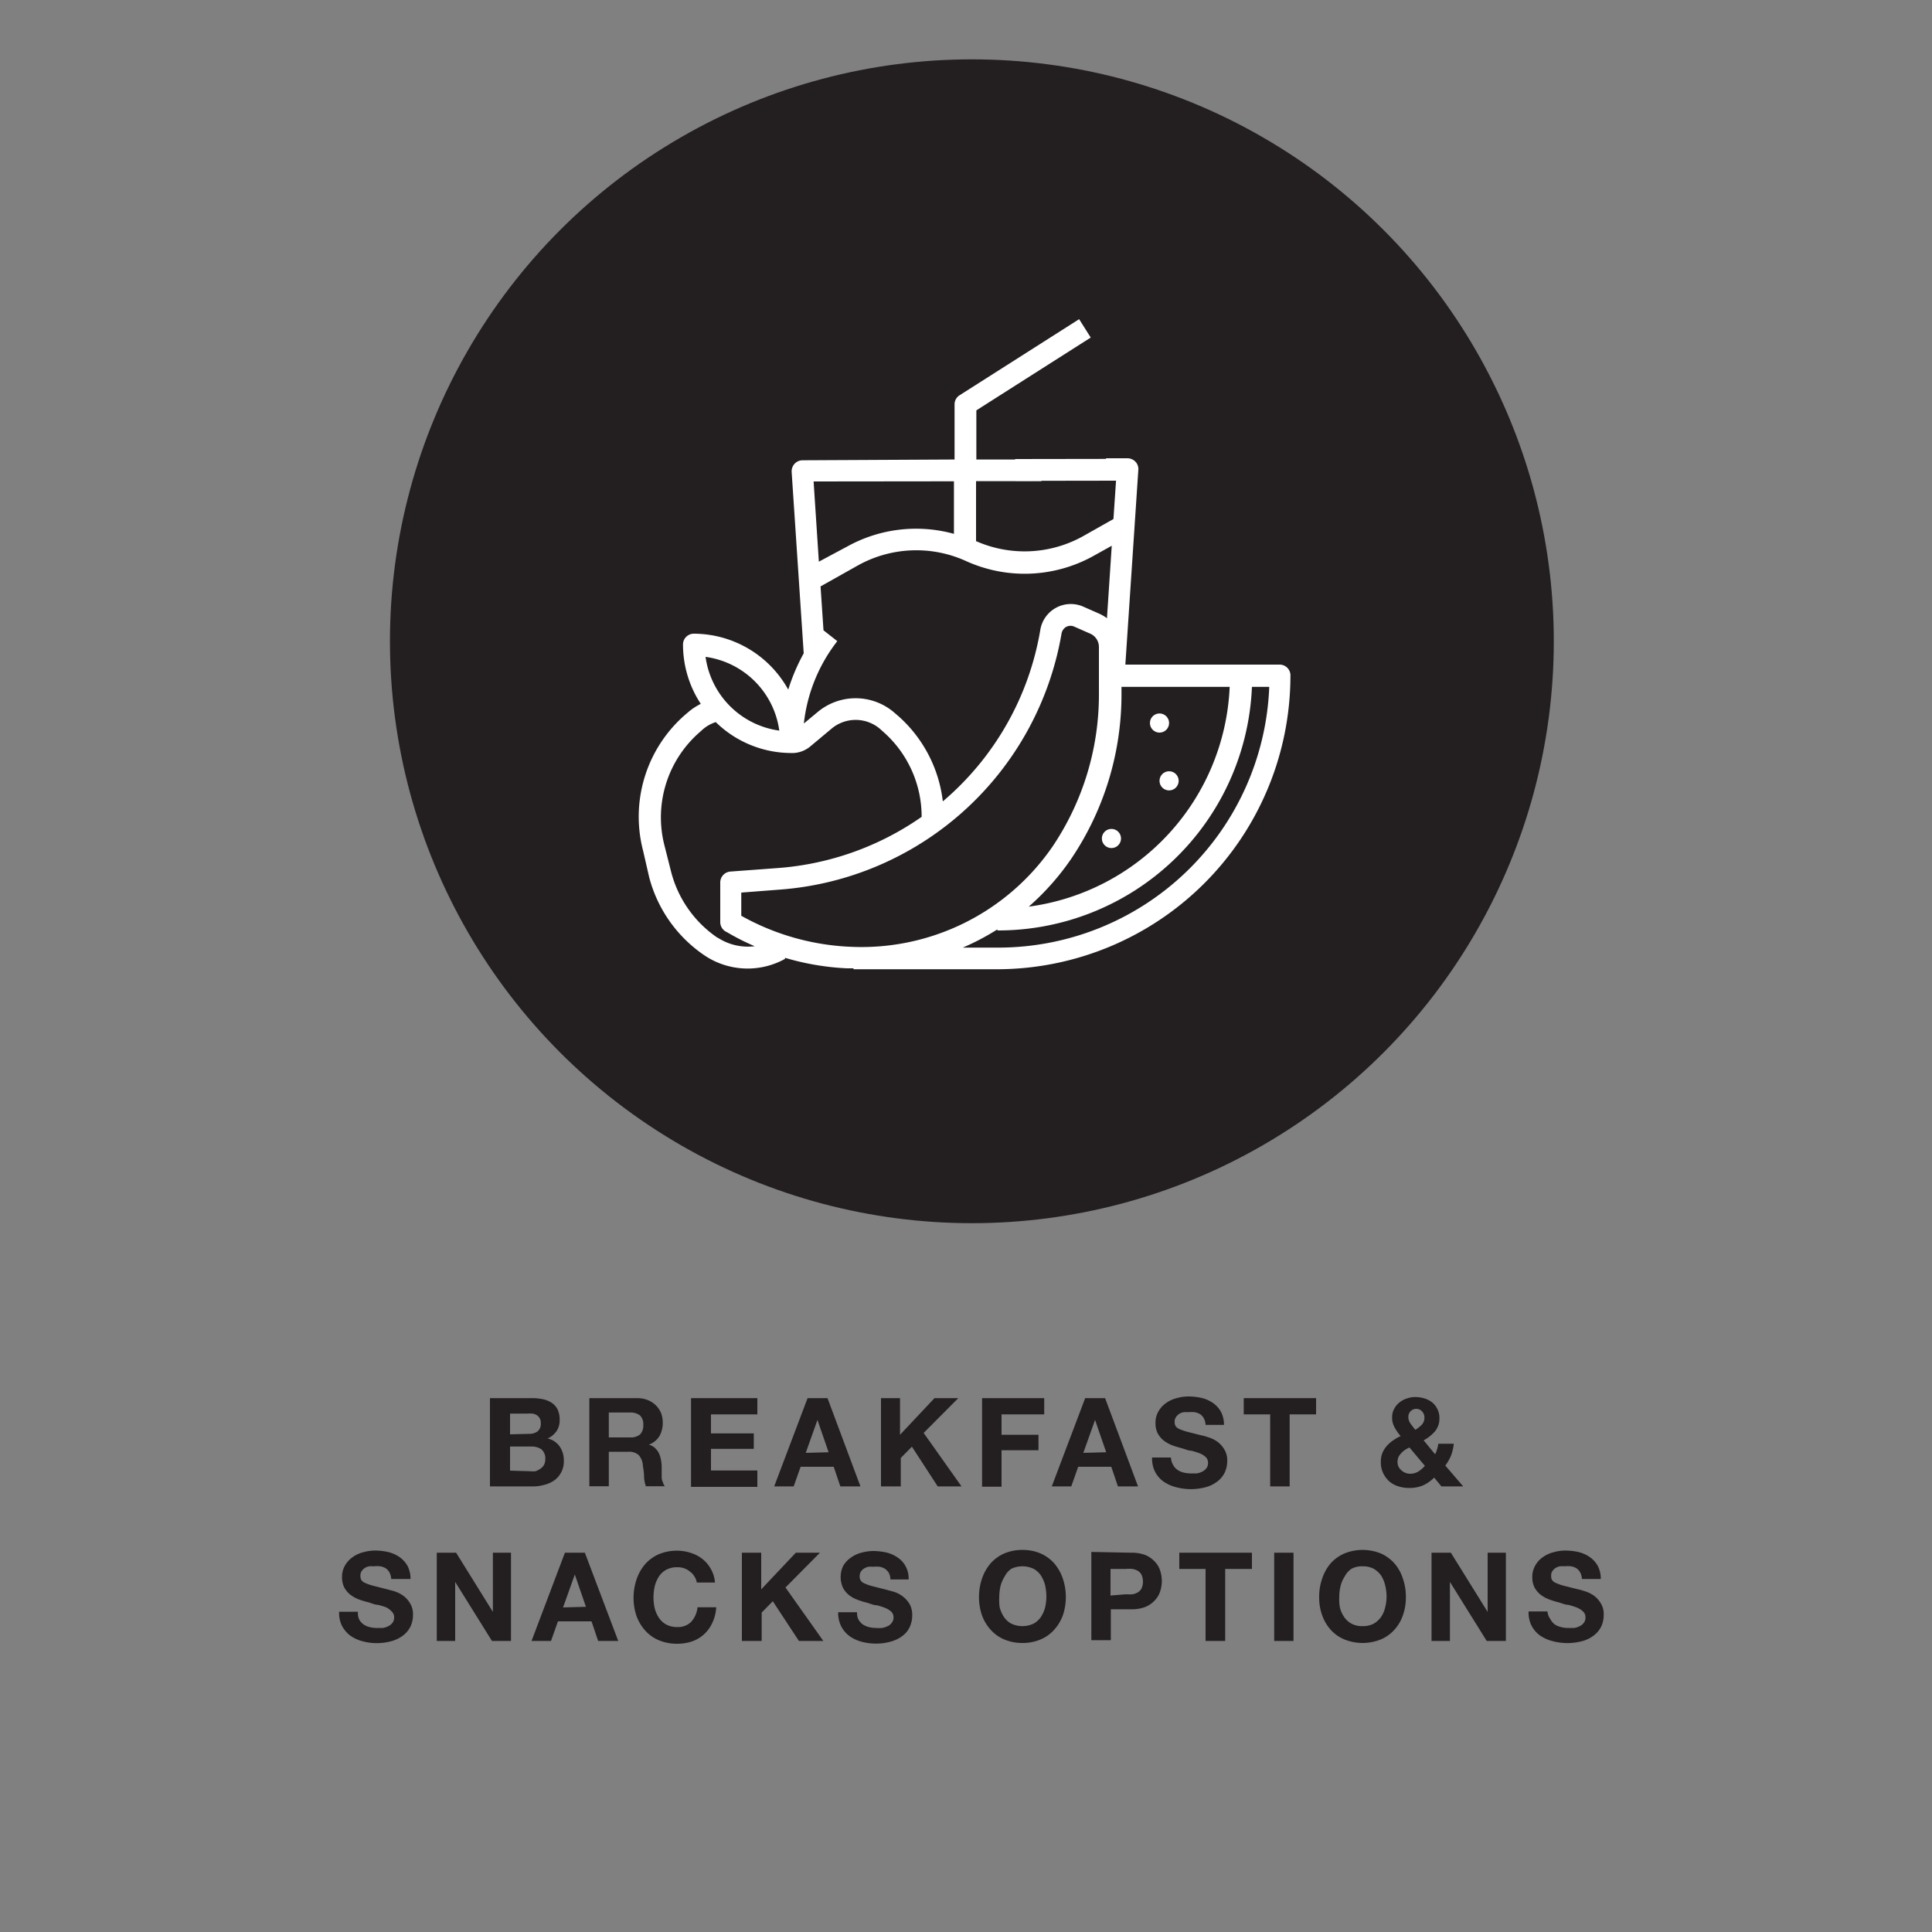 <svg id="Layer_1" data-name="Layer 1" xmlns="http://www.w3.org/2000/svg" viewBox="0 0 125 125"><rect x="0" y="0" width="125" height="125" fill="#808080" stroke="none"/><defs><style>.cls-1{fill:#231f20;}.cls-2{fill:#fff;}</style></defs><circle class="cls-1" cx="62.88" cy="41.49" r="37.65"/><polygon class="cls-2" points="65.68 29.7 72.19 29.69 72.22 31.1 65.72 31.11 65.68 29.7"/><path class="cls-2" d="M82.81,43h-10l.84-12.6a.68.68,0,0,0-.19-.53.72.72,0,0,0-.51-.22H71.56v1.41h.65l-.17,2.52-2,1.13a7.77,7.77,0,0,1-6.89.3V31.13l4.23,0v-1.4l-4.21,0V26.55l7.4-4.71-.75-1.19-7.73,4.92a.69.69,0,0,0-.33.59v3.57l-9.84.05a.71.71,0,0,0-.7.71v.05L52,42.27a12.45,12.45,0,0,0-1,2.35A7,7,0,0,0,44.89,41a.7.7,0,0,0-.7.7,7,7,0,0,0,1.15,3.84,4,4,0,0,0-.84.56l-.21.18a8.74,8.74,0,0,0-2.68,8.77L42,56.75a8.79,8.79,0,0,0,3.62,5.09,5,5,0,0,0,5.17.2l0-.07a16.83,16.83,0,0,0,4,.68h.43v.06h9.27a19,19,0,0,0,19-18.95v0A.7.7,0,0,0,82.81,43ZM72.56,44.82v-.38h7a15,15,0,0,1-13,14.22,16.53,16.53,0,0,0,2.77-3.13A19,19,0,0,0,72.56,44.82ZM61.72,31.14v3.4a9.19,9.19,0,0,0-6.87.8l-1.87,1-.34-5.19ZM54.09,41.59l.08-.11-.89-.7-.19-2.84,2.44-1.37a7.77,7.77,0,0,1,6.95-.28A9.17,9.17,0,0,0,70.69,36l1.24-.69L71.62,40a2.62,2.62,0,0,0-.51-.3l-1-.44A2,2,0,0,0,67.3,40.8,18.6,18.6,0,0,1,61,51.85a8.72,8.72,0,0,0-2.89-5.53l-.21-.18a3.83,3.83,0,0,0-5-.07l-.89.74A10.51,10.51,0,0,1,54.09,41.59Zm-3.67,5.68a5.58,5.58,0,0,1-4.77-4.77A5.58,5.58,0,0,1,50.42,47.27Zm-4,13.4a7.38,7.38,0,0,1-3-4.27L43,54.74a7.31,7.31,0,0,1,2.26-7.36h0l.2-.18a2.4,2.4,0,0,1,.85-.48,7,7,0,0,0,4.89,2l.14,0a1.83,1.83,0,0,0,1.09-.43l1.34-1.12a2.43,2.43,0,0,1,3.18,0l.2.18a7.31,7.31,0,0,1,2.48,5.5,18.66,18.66,0,0,1-9.27,3.31l-3.11.23a.71.71,0,0,0-.65.71v2.56a.71.71,0,0,0,.35.61l.1.05a14.84,14.84,0,0,0,1.78.9A3.58,3.58,0,0,1,46.44,60.67Zm8.46.58h0a15.84,15.84,0,0,1-6.92-2v-1.5l2.46-.19A20,20,0,0,0,68.68,41a.62.62,0,0,1,.32-.45.59.59,0,0,1,.52,0l1,.44a.94.94,0,0,1,.58.87v3a17.59,17.59,0,0,1-3,9.91A15,15,0,0,1,54.9,61.25Zm9.63.06H62.29a15.42,15.42,0,0,0,2.24-1.18v.07A16.44,16.44,0,0,0,81,44.44h1.12A17.55,17.55,0,0,1,64.53,61.31Z"/><circle class="cls-2" cx="75.02" cy="46.78" r="0.62"/><circle class="cls-2" cx="75.64" cy="50.52" r="0.62"/><circle class="cls-2" cx="71.91" cy="54.25" r="0.62"/><path class="cls-1" d="M34.39,90.46a3.38,3.38,0,0,1,.74.07,1.69,1.69,0,0,1,.58.24,1.11,1.11,0,0,1,.37.43,1.51,1.51,0,0,1,.13.67,1.25,1.25,0,0,1-.2.72,1.4,1.4,0,0,1-.58.48,1.3,1.3,0,0,1,.79.53,1.6,1.6,0,0,1,.26.91,1.49,1.49,0,0,1-.17.75,1.5,1.5,0,0,1-.45.52,1.93,1.93,0,0,1-.65.29,2.64,2.64,0,0,1-.74.1H31.7V90.46Zm-.16,2.31a.9.9,0,0,0,.55-.16.62.62,0,0,0,.21-.52.67.67,0,0,0-.07-.33.61.61,0,0,0-.19-.2.77.77,0,0,0-.28-.1,1.66,1.66,0,0,0-.32,0H33v1.34Zm.07,2.42a2,2,0,0,0,.35,0A1.34,1.34,0,0,0,35,95a.64.64,0,0,0,.2-.23.81.81,0,0,0,.08-.37.77.77,0,0,0-.25-.63,1.12,1.12,0,0,0-.66-.18H33v1.56Z"/><path class="cls-1" d="M41.21,90.46a1.85,1.85,0,0,1,.69.12,1.61,1.61,0,0,1,.53.34,1.53,1.53,0,0,1,.34.5,1.78,1.78,0,0,1,.11.61,1.76,1.76,0,0,1-.21.88,1.36,1.36,0,0,1-.69.56h0a.92.92,0,0,1,.38.2,1.26,1.26,0,0,1,.25.31,1.57,1.57,0,0,1,.14.4,3,3,0,0,1,.06.43c0,.09,0,.19,0,.32s0,.25,0,.37,0,.25.07.37a.86.86,0,0,0,.13.29H41.79a2,2,0,0,1-.12-.65c0-.25-.05-.49-.08-.72a1.06,1.06,0,0,0-.27-.65.92.92,0,0,0-.68-.21H39.39v2.23H38.13V90.46ZM40.76,93a.94.94,0,0,0,.65-.19.82.82,0,0,0,.21-.62.79.79,0,0,0-.21-.61,1,1,0,0,0-.65-.19H39.39V93Z"/><path class="cls-1" d="M49,90.46v1.05H46v1.23h2.77v1H46v1.4H49v1.06H44.71V90.46Z"/><path class="cls-1" d="M53.54,90.46l2.13,5.71h-1.3l-.43-1.27H51.8l-.45,1.27H50.09l2.16-5.71Zm.07,3.5-.72-2.09h0L52.13,94Z"/><path class="cls-1" d="M58.23,90.46v2.37l2.23-2.37H62l-2.24,2.25,2.45,3.46H60.67L59,93.6l-.72.73v1.84H57V90.46Z"/><path class="cls-1" d="M67.56,90.46v1.05H64.8v1.32h2.39v1H64.8v2.36H63.54V90.46Z"/><path class="cls-1" d="M71.5,90.46l2.13,5.71h-1.3L71.9,94.9H69.76l-.45,1.27H68.05l2.16-5.71Zm.07,3.5-.72-2.09h0L70.09,94Z"/><path class="cls-1" d="M75.89,94.76a.9.9,0,0,0,.28.33,1.13,1.13,0,0,0,.4.18,1.86,1.86,0,0,0,.48.06l.36,0a1.08,1.08,0,0,0,.36-.11.74.74,0,0,0,.28-.22.56.56,0,0,0,.11-.35.5.5,0,0,0-.15-.38,1.3,1.3,0,0,0-.39-.24,5,5,0,0,0-.54-.17c-.2,0-.41-.1-.62-.16a6.36,6.36,0,0,1-.62-.19,2.35,2.35,0,0,1-.54-.3,1.57,1.57,0,0,1-.39-.46,1.41,1.41,0,0,1-.15-.67,1.43,1.43,0,0,1,.19-.76,1.59,1.59,0,0,1,.49-.54,2,2,0,0,1,.69-.32,2.87,2.87,0,0,1,.77-.11,4,4,0,0,1,.86.1,2.21,2.21,0,0,1,.73.33,1.75,1.75,0,0,1,.51.57,1.8,1.8,0,0,1,.19.84H78a1,1,0,0,0-.11-.42.78.78,0,0,0-.24-.27,1,1,0,0,0-.35-.13,1.91,1.91,0,0,0-.43,0,1.53,1.53,0,0,0-.3,0,.86.86,0,0,0-.28.11.76.76,0,0,0-.2.2A.49.49,0,0,0,76,92a.54.54,0,0,0,.06.27.58.58,0,0,0,.25.19,3.39,3.39,0,0,0,.52.18l.87.22a3.38,3.38,0,0,1,.44.12,2.06,2.06,0,0,1,.57.26,1.64,1.64,0,0,1,.48.5,1.33,1.33,0,0,1,.21.78,1.73,1.73,0,0,1-.15.73,1.62,1.62,0,0,1-.46.58,2.15,2.15,0,0,1-.74.38,3.73,3.73,0,0,1-2,0,2.53,2.53,0,0,1-.78-.36,1.82,1.82,0,0,1-.54-.63,1.89,1.89,0,0,1-.19-.92h1.22A1,1,0,0,0,75.89,94.76Z"/><path class="cls-1" d="M80.47,91.51V90.46h4.68v1.05H83.44v4.66H82.18V91.51Z"/><path class="cls-1" d="M92.06,96.11a2.23,2.23,0,0,1-.88.16,2.17,2.17,0,0,1-.72-.11,1.56,1.56,0,0,1-.59-.33,1.78,1.78,0,0,1-.39-.54,1.65,1.65,0,0,1-.14-.72,1.47,1.47,0,0,1,.1-.56,1.62,1.62,0,0,1,.28-.45,2.14,2.14,0,0,1,.42-.37,3.77,3.77,0,0,1,.48-.28,2.83,2.83,0,0,1-.39-.56,1.23,1.23,0,0,1-.16-.65,1.08,1.08,0,0,1,.13-.54,1.2,1.2,0,0,1,.33-.41,1.45,1.45,0,0,1,.47-.26,1.54,1.54,0,0,1,.56-.1,2,2,0,0,1,.61.09,1.58,1.58,0,0,1,.5.26,1.27,1.27,0,0,1,.33.43,1.25,1.25,0,0,1,.13.59,1.29,1.29,0,0,1-.29.85,2.63,2.63,0,0,1-.73.58l.74.9a1.51,1.51,0,0,0,.13-.33,2.21,2.21,0,0,0,.08-.35h1a3.06,3.06,0,0,1-.17.74,2.76,2.76,0,0,1-.38.67l1.16,1.35H93.26l-.47-.57A2.48,2.48,0,0,1,92.06,96.11ZM90.92,93.8a1.27,1.27,0,0,0-.25.21,1.15,1.15,0,0,0-.19.26.87.87,0,0,0-.06.32.77.77,0,0,0,.06.3.88.88,0,0,0,.19.24,1.07,1.07,0,0,0,.25.16.85.85,0,0,0,.31.06,1,1,0,0,0,.53-.14,1.88,1.88,0,0,0,.43-.37l-1-1.19A2.1,2.1,0,0,0,90.92,93.8ZM92,91.31a.5.5,0,0,0-.36-.16.52.52,0,0,0-.36.14.51.51,0,0,0-.16.37.73.73,0,0,0,.15.46c.09.13.2.26.3.39a2.34,2.34,0,0,0,.41-.32.66.66,0,0,0,.18-.49A.57.57,0,0,0,92,91.31Z"/><path class="cls-1" d="M23.23,104.76a.9.9,0,0,0,.28.33,1.13,1.13,0,0,0,.4.18,1.86,1.86,0,0,0,.48.06l.36,0a1.08,1.08,0,0,0,.36-.11.74.74,0,0,0,.28-.22.56.56,0,0,0,.11-.35.5.5,0,0,0-.15-.38A1.38,1.38,0,0,0,25,104a5.16,5.16,0,0,0-.55-.17c-.2,0-.41-.1-.61-.16a5.79,5.79,0,0,1-.63-.19,2.35,2.35,0,0,1-.54-.3,1.57,1.57,0,0,1-.39-.46,1.41,1.41,0,0,1-.15-.67,1.43,1.43,0,0,1,.19-.76,1.7,1.7,0,0,1,.49-.54,2,2,0,0,1,.69-.32,2.92,2.92,0,0,1,.77-.11,4,4,0,0,1,.86.1,2.21,2.21,0,0,1,.73.33,1.75,1.75,0,0,1,.51.57,1.8,1.8,0,0,1,.19.84H25.31a1,1,0,0,0-.11-.42.78.78,0,0,0-.24-.27,1,1,0,0,0-.35-.13,1.91,1.91,0,0,0-.43,0,1.53,1.53,0,0,0-.3,0,.86.86,0,0,0-.28.11.76.76,0,0,0-.2.2.49.49,0,0,0-.08.31.54.54,0,0,0,.06.27.58.58,0,0,0,.25.19,3.39,3.39,0,0,0,.52.18l.87.22.45.12a2.15,2.15,0,0,1,.56.26,1.64,1.64,0,0,1,.48.5,1.33,1.33,0,0,1,.21.78,1.73,1.73,0,0,1-.15.73,1.62,1.62,0,0,1-.46.58,2.15,2.15,0,0,1-.74.38,3.56,3.56,0,0,1-1,.14,3.44,3.44,0,0,1-.91-.12,2.48,2.48,0,0,1-.79-.36,1.93,1.93,0,0,1-.54-.63,1.89,1.89,0,0,1-.19-.92h1.22A1,1,0,0,0,23.23,104.76Z"/><path class="cls-1" d="M29.51,100.46l2.38,3.83h0v-3.83h1.17v5.71H31.83l-2.38-3.82h0v3.82H28.26v-5.71Z"/><path class="cls-1" d="M37.84,100.46,40,106.17h-1.3l-.43-1.27H36.1l-.45,1.27H34.39l2.16-5.71Zm.07,3.5-.72-2.09h0L36.43,104Z"/><path class="cls-1" d="M44.93,102a1,1,0,0,0-.28-.31,1.19,1.19,0,0,0-.38-.22,1.31,1.31,0,0,0-.44-.07,1.47,1.47,0,0,0-.72.16,1.36,1.36,0,0,0-.48.44,2.22,2.22,0,0,0-.27.63,3.47,3.47,0,0,0-.08.73,3.27,3.27,0,0,0,.08.7,2.1,2.1,0,0,0,.27.61,1.36,1.36,0,0,0,.48.44,1.47,1.47,0,0,0,.72.16,1.19,1.19,0,0,0,.9-.35,1.65,1.65,0,0,0,.4-.93h1.21a2.72,2.72,0,0,1-.25,1,2.3,2.3,0,0,1-.52.73,2.25,2.25,0,0,1-.77.47,3,3,0,0,1-1,.16,3,3,0,0,1-1.18-.23,2.45,2.45,0,0,1-.88-.63,2.86,2.86,0,0,1-.56-.94,3.66,3.66,0,0,1-.19-1.16,3.76,3.76,0,0,1,.19-1.19,3,3,0,0,1,.56-1,2.6,2.6,0,0,1,.88-.64,3,3,0,0,1,1.18-.23,2.91,2.91,0,0,1,.89.14,2.43,2.43,0,0,1,.75.39,2.16,2.16,0,0,1,.55.65,2.07,2.07,0,0,1,.27.88H45.08A.92.92,0,0,0,44.93,102Z"/><path class="cls-1" d="M49.25,100.46v2.37l2.24-2.37h1.56l-2.23,2.25,2.45,3.46H51.69L50,103.6l-.72.73v1.84H48v-5.71Z"/><path class="cls-1" d="M55.53,104.76a1,1,0,0,0,.28.33,1.22,1.22,0,0,0,.4.18,2,2,0,0,0,.48.06,2.19,2.19,0,0,0,.36,0,1.08,1.08,0,0,0,.36-.11.62.62,0,0,0,.28-.22.51.51,0,0,0,.12-.35.5.5,0,0,0-.15-.38,1.44,1.44,0,0,0-.39-.24,5,5,0,0,0-.54-.17c-.21,0-.41-.1-.62-.16a6.36,6.36,0,0,1-.62-.19,2.22,2.22,0,0,1-.55-.3,1.57,1.57,0,0,1-.39-.46,1.68,1.68,0,0,1,0-1.43,1.62,1.62,0,0,1,.5-.54,2,2,0,0,1,.68-.32,3,3,0,0,1,.77-.11,4,4,0,0,1,.86.1,2.12,2.12,0,0,1,.73.33,1.55,1.55,0,0,1,.51.57,1.68,1.68,0,0,1,.19.84H57.61a1,1,0,0,0-.1-.42.93.93,0,0,0-.25-.27,1,1,0,0,0-.35-.13,1.87,1.87,0,0,0-.42,0,1.55,1.55,0,0,0-.31,0,.81.81,0,0,0-.27.11.67.67,0,0,0-.21.2.57.57,0,0,0-.08.31.45.45,0,0,0,.07.27.53.53,0,0,0,.25.19,3,3,0,0,0,.52.18l.87.22.44.12a1.89,1.89,0,0,1,.56.26,1.8,1.8,0,0,1,.49.5,1.41,1.41,0,0,1,.2.78,1.73,1.73,0,0,1-.15.73,1.5,1.5,0,0,1-.45.58,2.2,2.2,0,0,1-.75.38,3.44,3.44,0,0,1-1,.14,3.52,3.52,0,0,1-.92-.12,2.33,2.33,0,0,1-.78-.36,1.82,1.82,0,0,1-.54-.63,1.89,1.89,0,0,1-.2-.92h1.22A1,1,0,0,0,55.53,104.76Z"/><path class="cls-1" d="M63.53,102.15a3,3,0,0,1,.56-1,2.6,2.6,0,0,1,.88-.64,3,3,0,0,1,1.18-.23,2.92,2.92,0,0,1,1.18.23,2.6,2.6,0,0,1,.88.64,3,3,0,0,1,.56,1,3.76,3.76,0,0,1,.19,1.19,3.66,3.66,0,0,1-.19,1.16,2.86,2.86,0,0,1-.56.94,2.45,2.45,0,0,1-.88.63,2.92,2.92,0,0,1-1.18.23,3,3,0,0,1-1.18-.23,2.45,2.45,0,0,1-.88-.63,2.86,2.86,0,0,1-.56-.94,3.66,3.66,0,0,1-.19-1.16A3.76,3.76,0,0,1,63.53,102.15ZM64.68,104a2.1,2.1,0,0,0,.27.61,1.36,1.36,0,0,0,.48.44,1.7,1.7,0,0,0,1.44,0,1.36,1.36,0,0,0,.48-.44,2.1,2.1,0,0,0,.27-.61,3.27,3.27,0,0,0,.08-.7,3.47,3.47,0,0,0-.08-.73,2.22,2.22,0,0,0-.27-.63,1.36,1.36,0,0,0-.48-.44,1.7,1.7,0,0,0-1.44,0A1.36,1.36,0,0,0,65,102a2.22,2.22,0,0,0-.27.63,3.47,3.47,0,0,0-.08.73A3.27,3.27,0,0,0,64.68,104Z"/><path class="cls-1" d="M73.19,100.46a2.44,2.44,0,0,1,.91.15,1.74,1.74,0,0,1,.61.42,1.51,1.51,0,0,1,.35.58,2.2,2.2,0,0,1,.11.68,2.3,2.3,0,0,1-.11.68,1.51,1.51,0,0,1-.35.58,1.74,1.74,0,0,1-.61.42,2.44,2.44,0,0,1-.91.15H71.87v2H70.61v-5.71Zm-.34,2.69a2.71,2.71,0,0,0,.41,0,1,1,0,0,0,.35-.12.69.69,0,0,0,.25-.26,1.12,1.12,0,0,0,0-.88.69.69,0,0,0-.25-.26,1,1,0,0,0-.35-.12,1.84,1.84,0,0,0-.41,0h-1v1.72Z"/><path class="cls-1" d="M76.3,101.51v-1.05H81v1.05H79.27v4.66H78v-4.66Z"/><path class="cls-1" d="M83.69,100.46v5.71H82.44v-5.71Z"/><path class="cls-1" d="M85.54,102.15a2.94,2.94,0,0,1,.55-1,2.64,2.64,0,0,1,.89-.64,3.14,3.14,0,0,1,2.36,0,2.6,2.6,0,0,1,.88.64,2.77,2.77,0,0,1,.55,1,3.5,3.5,0,0,1,.19,1.19,3.4,3.4,0,0,1-.19,1.16,2.68,2.68,0,0,1-.55.94,2.45,2.45,0,0,1-.88.63,3.14,3.14,0,0,1-2.36,0,2.48,2.48,0,0,1-.89-.63,2.84,2.84,0,0,1-.55-.94,3.4,3.4,0,0,1-.19-1.16A3.5,3.5,0,0,1,85.54,102.15ZM86.69,104a1.86,1.86,0,0,0,.27.61,1.36,1.36,0,0,0,.48.44,1.42,1.42,0,0,0,.72.16,1.47,1.47,0,0,0,.72-.16,1.55,1.55,0,0,0,.48-.44,1.85,1.85,0,0,0,.26-.61,2.74,2.74,0,0,0,.09-.7,2.92,2.92,0,0,0-.09-.73,2,2,0,0,0-.26-.63,1.55,1.55,0,0,0-.48-.44,1.47,1.47,0,0,0-.72-.16,1.42,1.42,0,0,0-.72.16A1.36,1.36,0,0,0,87,102a2,2,0,0,0-.27.63,2.92,2.92,0,0,0-.08.73A2.74,2.74,0,0,0,86.69,104Z"/><path class="cls-1" d="M93.87,100.46l2.38,3.83h0v-3.83h1.18v5.71H96.19l-2.38-3.82h0v3.82H92.62v-5.71Z"/><path class="cls-1" d="M100.31,104.76a1,1,0,0,0,.27.33,1.28,1.28,0,0,0,.41.18,1.86,1.86,0,0,0,.48.06l.36,0a1.08,1.08,0,0,0,.36-.11.74.74,0,0,0,.28-.22.56.56,0,0,0,.11-.35.5.5,0,0,0-.15-.38A1.3,1.3,0,0,0,102,104a5,5,0,0,0-.54-.17c-.2,0-.41-.1-.62-.16a6.36,6.36,0,0,1-.62-.19,2.35,2.35,0,0,1-.54-.3,1.57,1.57,0,0,1-.39-.46,1.41,1.41,0,0,1-.15-.67,1.43,1.43,0,0,1,.19-.76,1.59,1.59,0,0,1,.49-.54,2,2,0,0,1,.69-.32,2.87,2.87,0,0,1,.77-.11,4,4,0,0,1,.86.1,2.21,2.21,0,0,1,.73.33,1.75,1.75,0,0,1,.51.57,1.8,1.8,0,0,1,.19.84h-1.22a1,1,0,0,0-.11-.42.78.78,0,0,0-.24-.27,1,1,0,0,0-.35-.13,1.91,1.91,0,0,0-.43,0,1.53,1.53,0,0,0-.3,0,.86.86,0,0,0-.28.11.76.76,0,0,0-.2.2.49.49,0,0,0-.08.31.54.54,0,0,0,.06.27.58.58,0,0,0,.25.19,3.39,3.39,0,0,0,.52.18l.87.22a3.38,3.38,0,0,1,.44.12,2.06,2.06,0,0,1,.57.26,1.64,1.64,0,0,1,.48.5,1.33,1.33,0,0,1,.21.78,1.73,1.73,0,0,1-.15.73,1.62,1.62,0,0,1-.46.58,2.15,2.15,0,0,1-.74.38,3.73,3.73,0,0,1-2,0,2.53,2.53,0,0,1-.78-.36,1.82,1.82,0,0,1-.54-.63,1.89,1.89,0,0,1-.19-.92h1.22A1,1,0,0,0,100.31,104.76Z"/></svg>